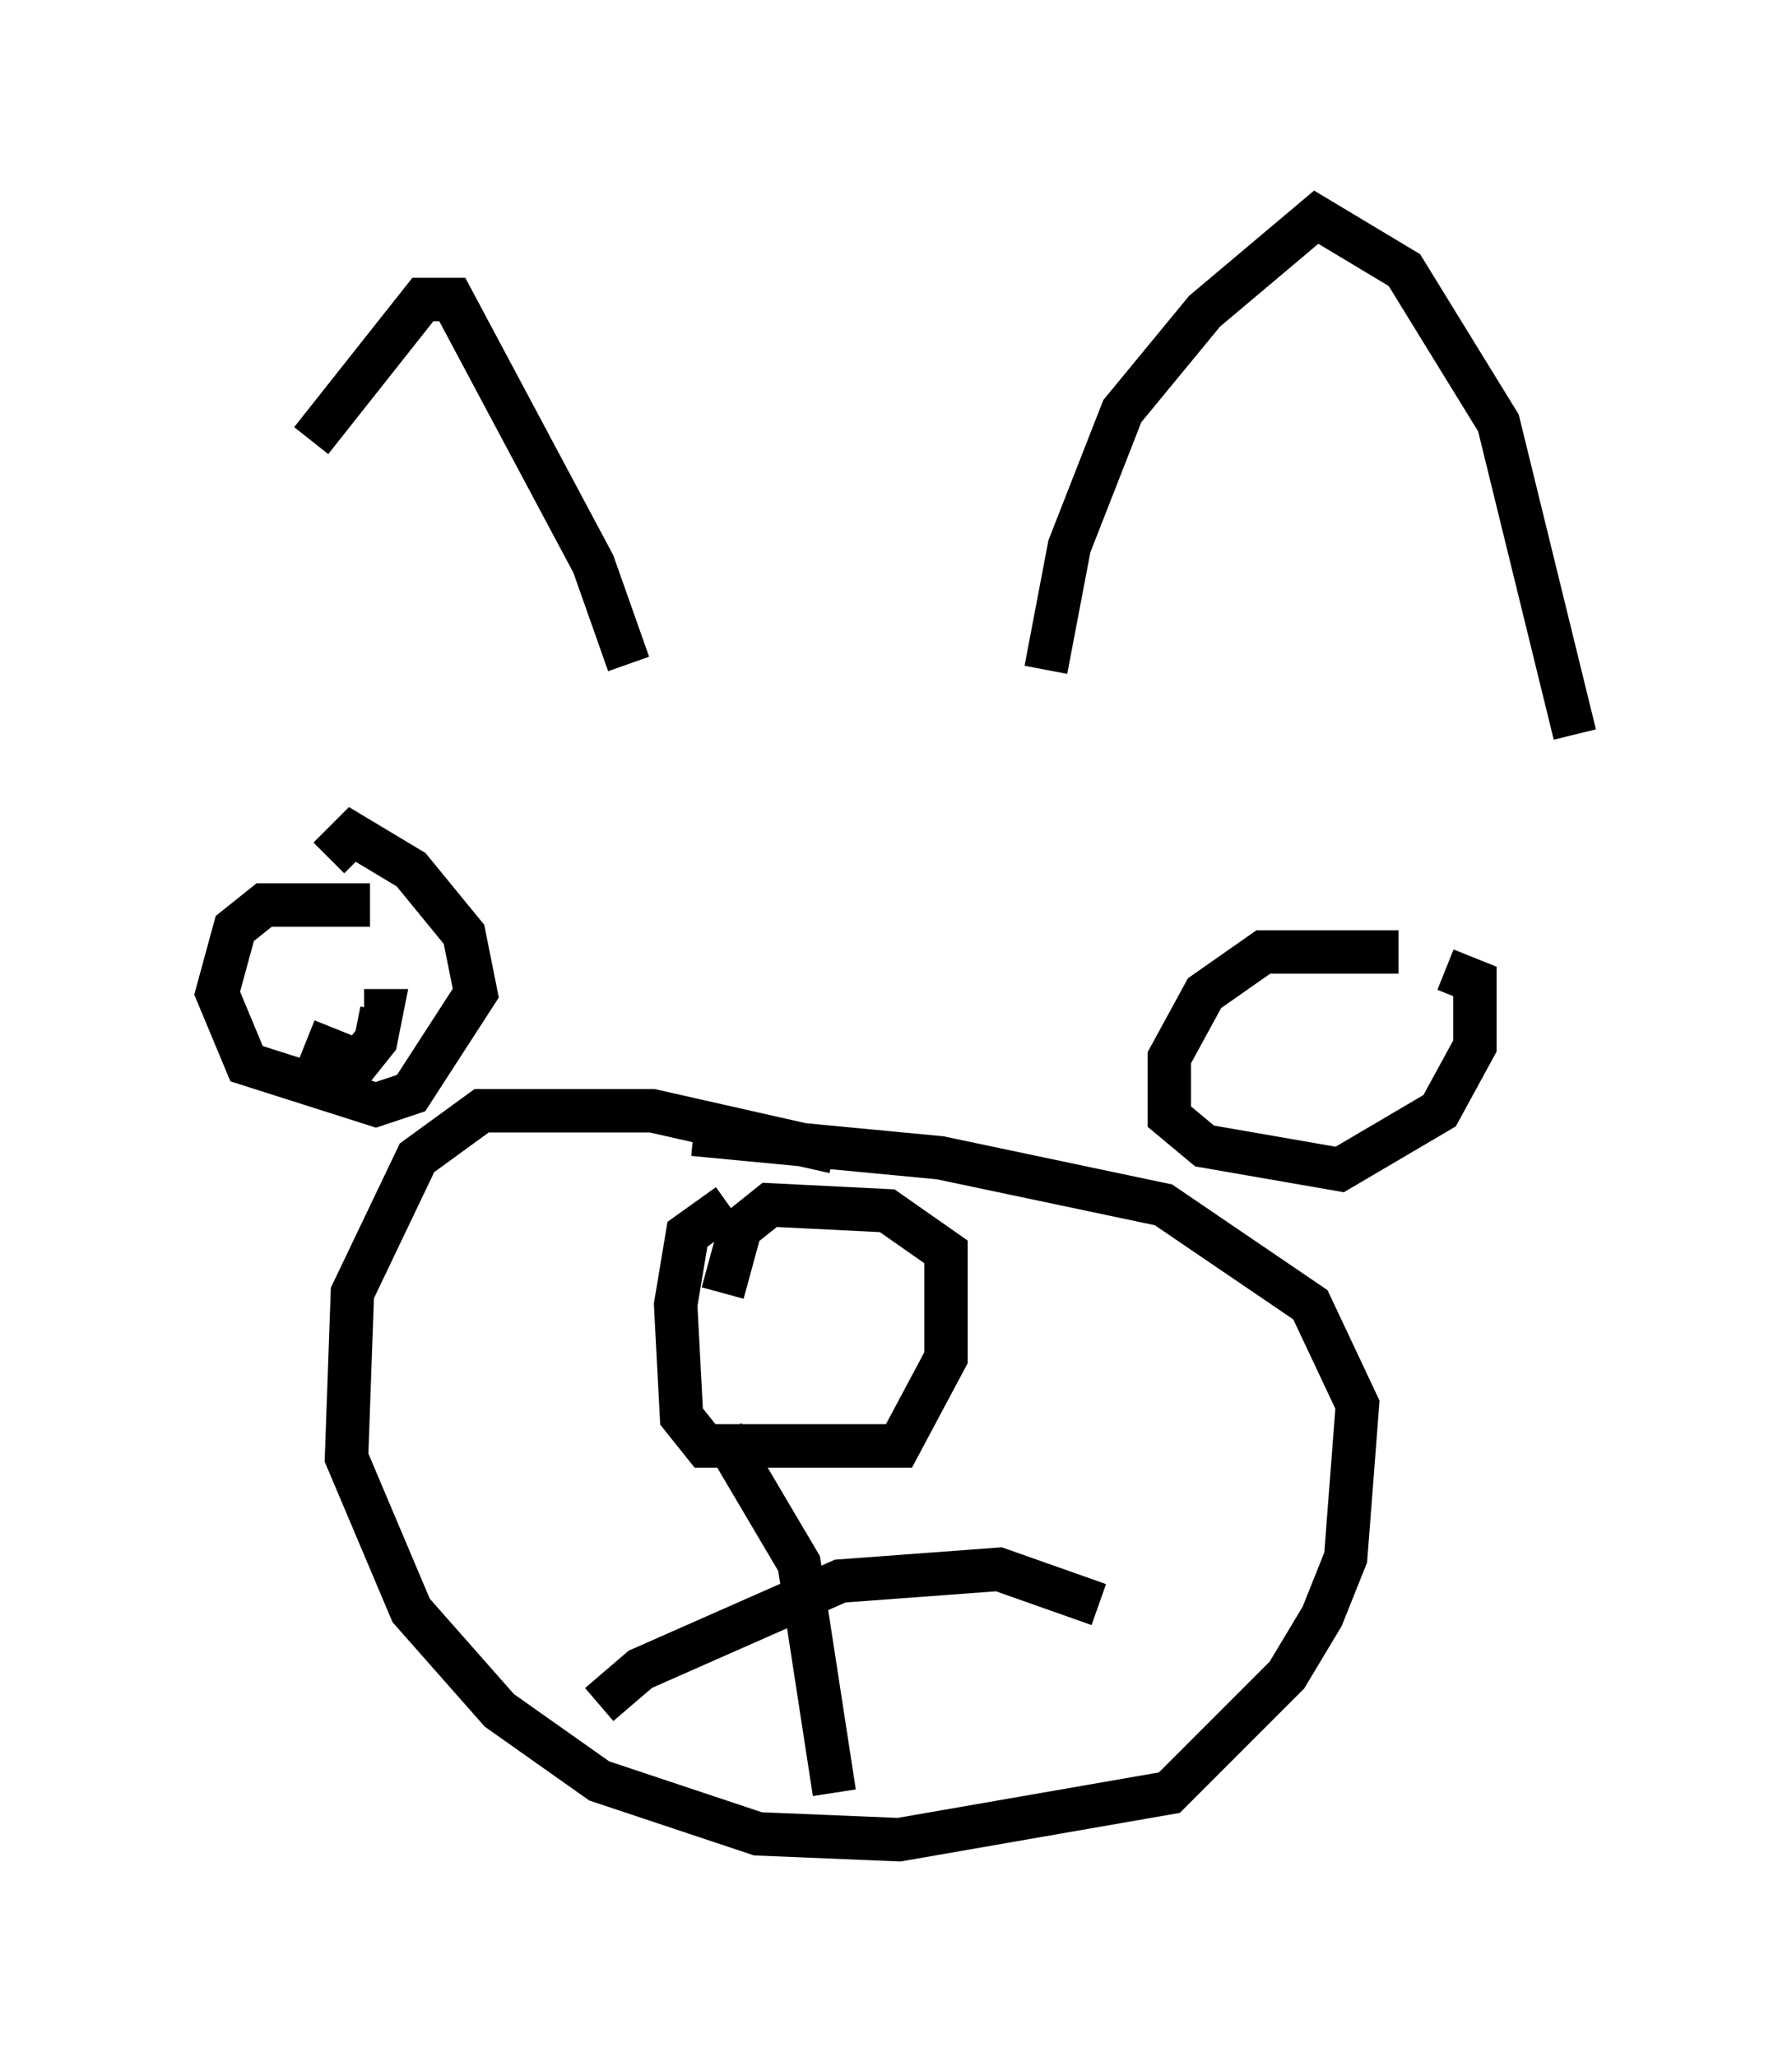 <?xml version="1.0" encoding="utf-8" ?>
<svg baseProfile="full" height="47.347" version="1.1" width="41.258" xmlns="http://www.w3.org/2000/svg" xmlns:ev="http://www.w3.org/2001/xml-events" xmlns:xlink="http://www.w3.org/1999/xlink"><defs /><rect fill="white" height="47.347" width="41.258" x="0" y="0" /><path d="M6.488, 14.607 m0.677, -4.465 l2.571, -3.248 0.677, 0.0 l3.248, 6.089 0.812, 2.3 m9.607, 0.135 l0.541, -2.842 1.218, -3.112 l1.894, -2.3 2.571, -2.165 l2.03, 1.218 2.165, 3.518 l1.759, 7.172 m-17.05, 9.607 l-4.195, -0.947 -3.924, 0.0 l-1.488, 1.083 -1.488, 3.112 l-0.135, 3.789 1.488, 3.518 l2.03, 2.3 2.3, 1.624 l3.654, 1.218 3.248, 0.135 l6.225, -1.083 2.706, -2.706 l0.812, -1.353 0.541, -1.353 l0.271, -3.518 -1.083, -2.3 l-3.383, -2.3 -5.142, -1.083 l-5.683, -0.541 m0.812, 1.624 l-0.947, 0.677 -0.271, 1.624 l0.135, 2.571 0.541, 0.677 l4.465, 0.0 1.083, -2.03 l0.0, -2.436 -1.353, -0.947 l-2.706, -0.135 -0.677, 0.541 l-0.406, 1.488 m0.0, 3.248 l1.759, 2.977 0.812, 5.277 m-5.413, -2.03 l0.947, -0.812 4.601, -2.03 l3.654, -0.271 2.3, 0.812 m-16.779, -16.103 l-2.436, 0.0 -0.677, 0.541 l-0.406, 1.488 0.677, 1.624 l2.977, 0.947 0.812, -0.271 l1.488, -2.3 -0.271, -1.353 l-1.218, -1.488 -1.353, -0.812 l-0.541, 0.541 m0.135, 3.924 l-0.271, 0.677 0.677, 0.271 l0.541, -0.677 0.135, -0.677 l-0.406, 0.0 m23.816, -1.353 l-3.112, 0.0 -1.353, 0.947 l-0.812, 1.488 0.0, 1.353 l0.812, 0.677 3.112, 0.541 l2.3, -1.353 0.812, -1.488 l0.0, -1.488 -0.677, -0.271 " fill="none" stroke="black" stroke-width="1" /></svg>